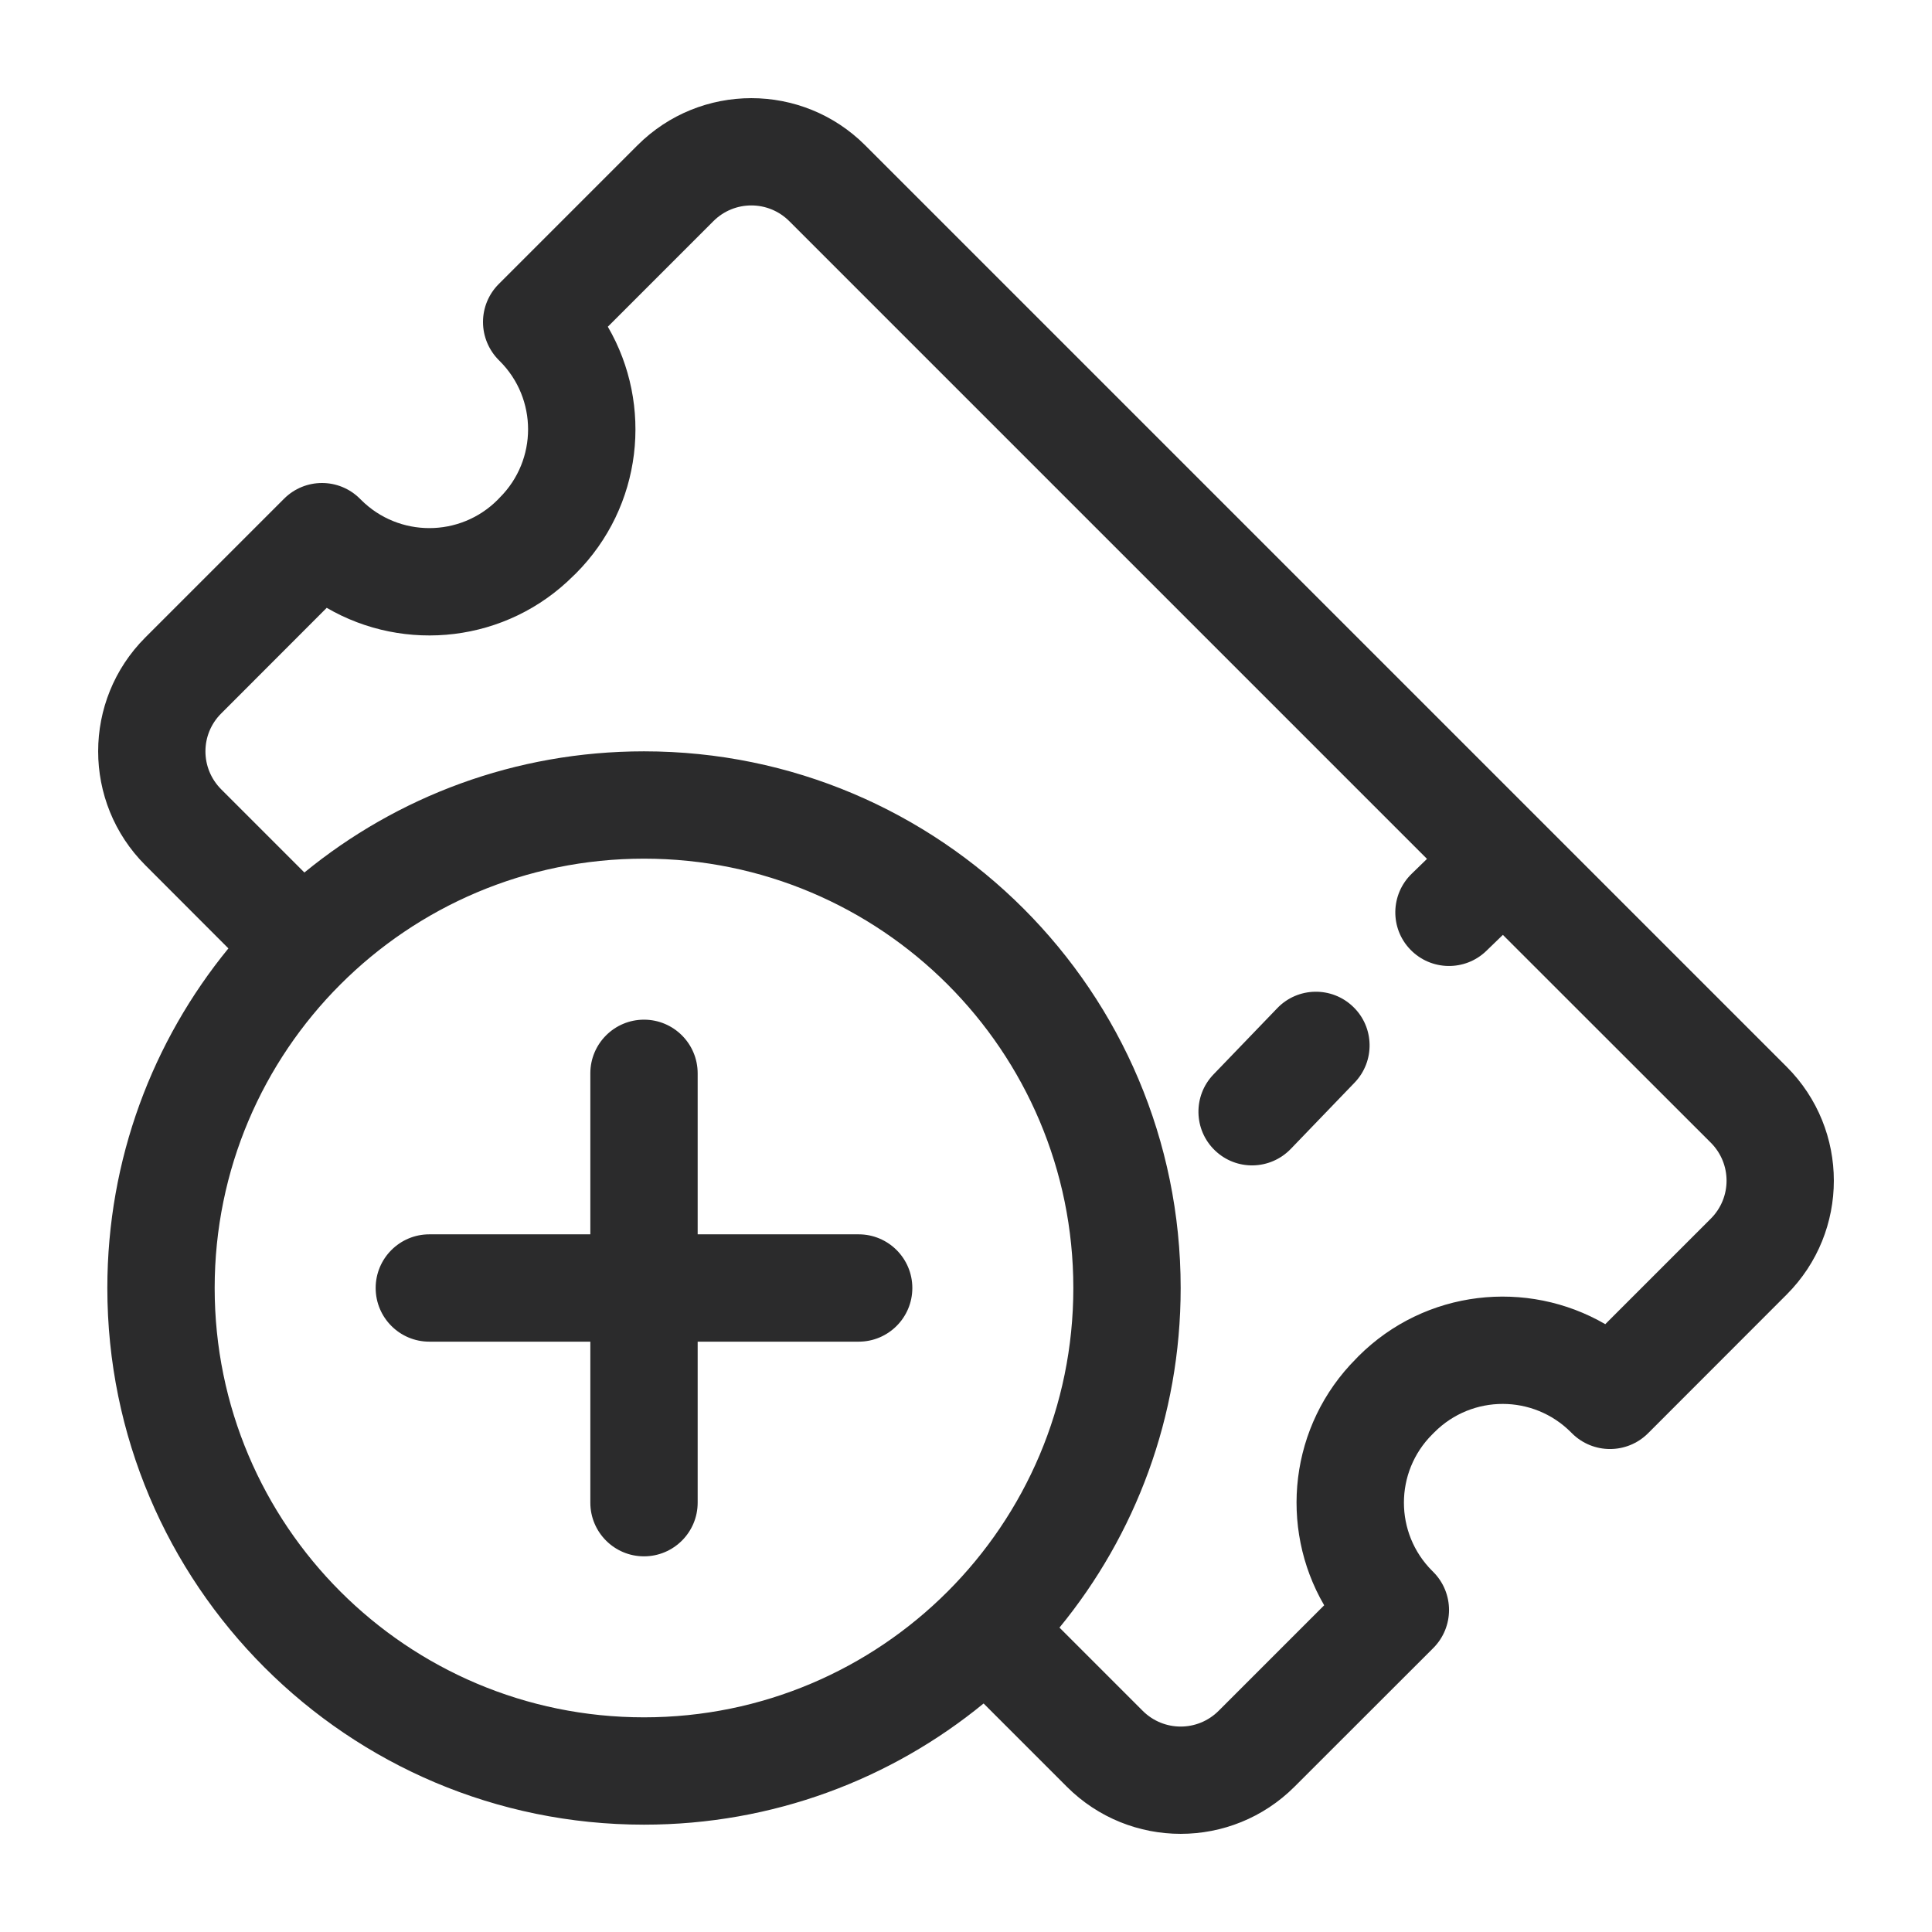 <svg width="18" height="18" viewBox="0 0 18 18" fill="none" xmlns="http://www.w3.org/2000/svg">
<g clip-path="url(#clip0_4912_756)">
<path fill-rule="evenodd" clip-rule="evenodd" d="M5.939 1.354C6.525 0.768 7.475 0.768 8.061 1.354L16.646 9.939C17.232 10.525 17.232 11.475 16.646 12.061L15.354 13.354C15.158 13.549 14.842 13.549 14.646 13.354L14.636 13.344C14.285 12.992 13.715 12.992 13.364 13.344L13.344 13.364C12.992 13.715 12.992 14.285 13.344 14.636L13.354 14.646C13.549 14.842 13.549 15.158 13.354 15.354L12.061 16.646C11.475 17.232 10.525 17.232 9.939 16.646L9.164 15.871C8.302 16.577 7.201 17 6 17C3.239 17 1 14.761 1 12C1 10.799 1.423 9.698 2.128 8.836L1.354 8.061C0.768 7.475 0.768 6.525 1.354 5.939L2.646 4.647C2.842 4.451 3.158 4.451 3.354 4.647L3.364 4.657C3.715 5.008 4.285 5.008 4.636 4.657L4.656 4.636C5.008 4.285 5.008 3.715 4.656 3.364L4.646 3.354C4.553 3.26 4.5 3.133 4.5 3C4.5 2.867 4.553 2.74 4.646 2.647L5.939 1.354ZM10.646 15.939L9.871 15.164C10.577 14.303 11 13.201 11 12C11 9.239 8.761 7 6 7C4.799 7 3.698 7.423 2.836 8.129L2.061 7.354C1.865 7.158 1.865 6.842 2.061 6.647L3.044 5.663C3.772 6.087 4.72 5.987 5.343 5.364L5.364 5.344C5.987 4.72 6.087 3.772 5.663 3.044L6.646 2.061C6.842 1.865 7.158 1.865 7.354 2.061L13.295 8.002L13.153 8.14C12.954 8.332 12.948 8.649 13.14 8.847C13.332 9.046 13.649 9.051 13.847 8.86L14.002 8.71L15.939 10.646C16.135 10.842 16.135 11.158 15.939 11.354L14.956 12.337C14.228 11.914 13.28 12.013 12.656 12.636L12.636 12.657C12.013 13.28 11.913 14.228 12.337 14.956L11.354 15.939C11.158 16.135 10.842 16.135 10.646 15.939ZM6 8C3.791 8 2 9.791 2 12C2 14.209 3.791 16 6 16C8.209 16 10 14.209 10 12C10 9.791 8.209 8 6 8ZM12.607 9.38C12.806 9.571 12.812 9.888 12.62 10.087L12.026 10.704C11.834 10.903 11.518 10.91 11.319 10.718C11.12 10.527 11.114 10.21 11.305 10.011L11.9 9.393C12.091 9.194 12.408 9.188 12.607 9.38ZM6.5 10C6.5 9.724 6.276 9.5 6 9.5C5.724 9.5 5.5 9.724 5.5 10V11.5H4C3.724 11.5 3.5 11.724 3.5 12C3.5 12.276 3.724 12.5 4 12.5H5.5V14C5.5 14.276 5.724 14.5 6 14.5C6.276 14.5 6.5 14.276 6.5 14V12.5H8C8.276 12.5 8.5 12.276 8.5 12C8.5 11.724 8.276 11.5 8 11.5H6.5V10Z" fill="#2B2B2C"/>
</g>
<defs>
<clipPath id="clip0_4912_756">
<rect width="18" height="18" fill="white"/>
</clipPath>
</defs>
</svg>

